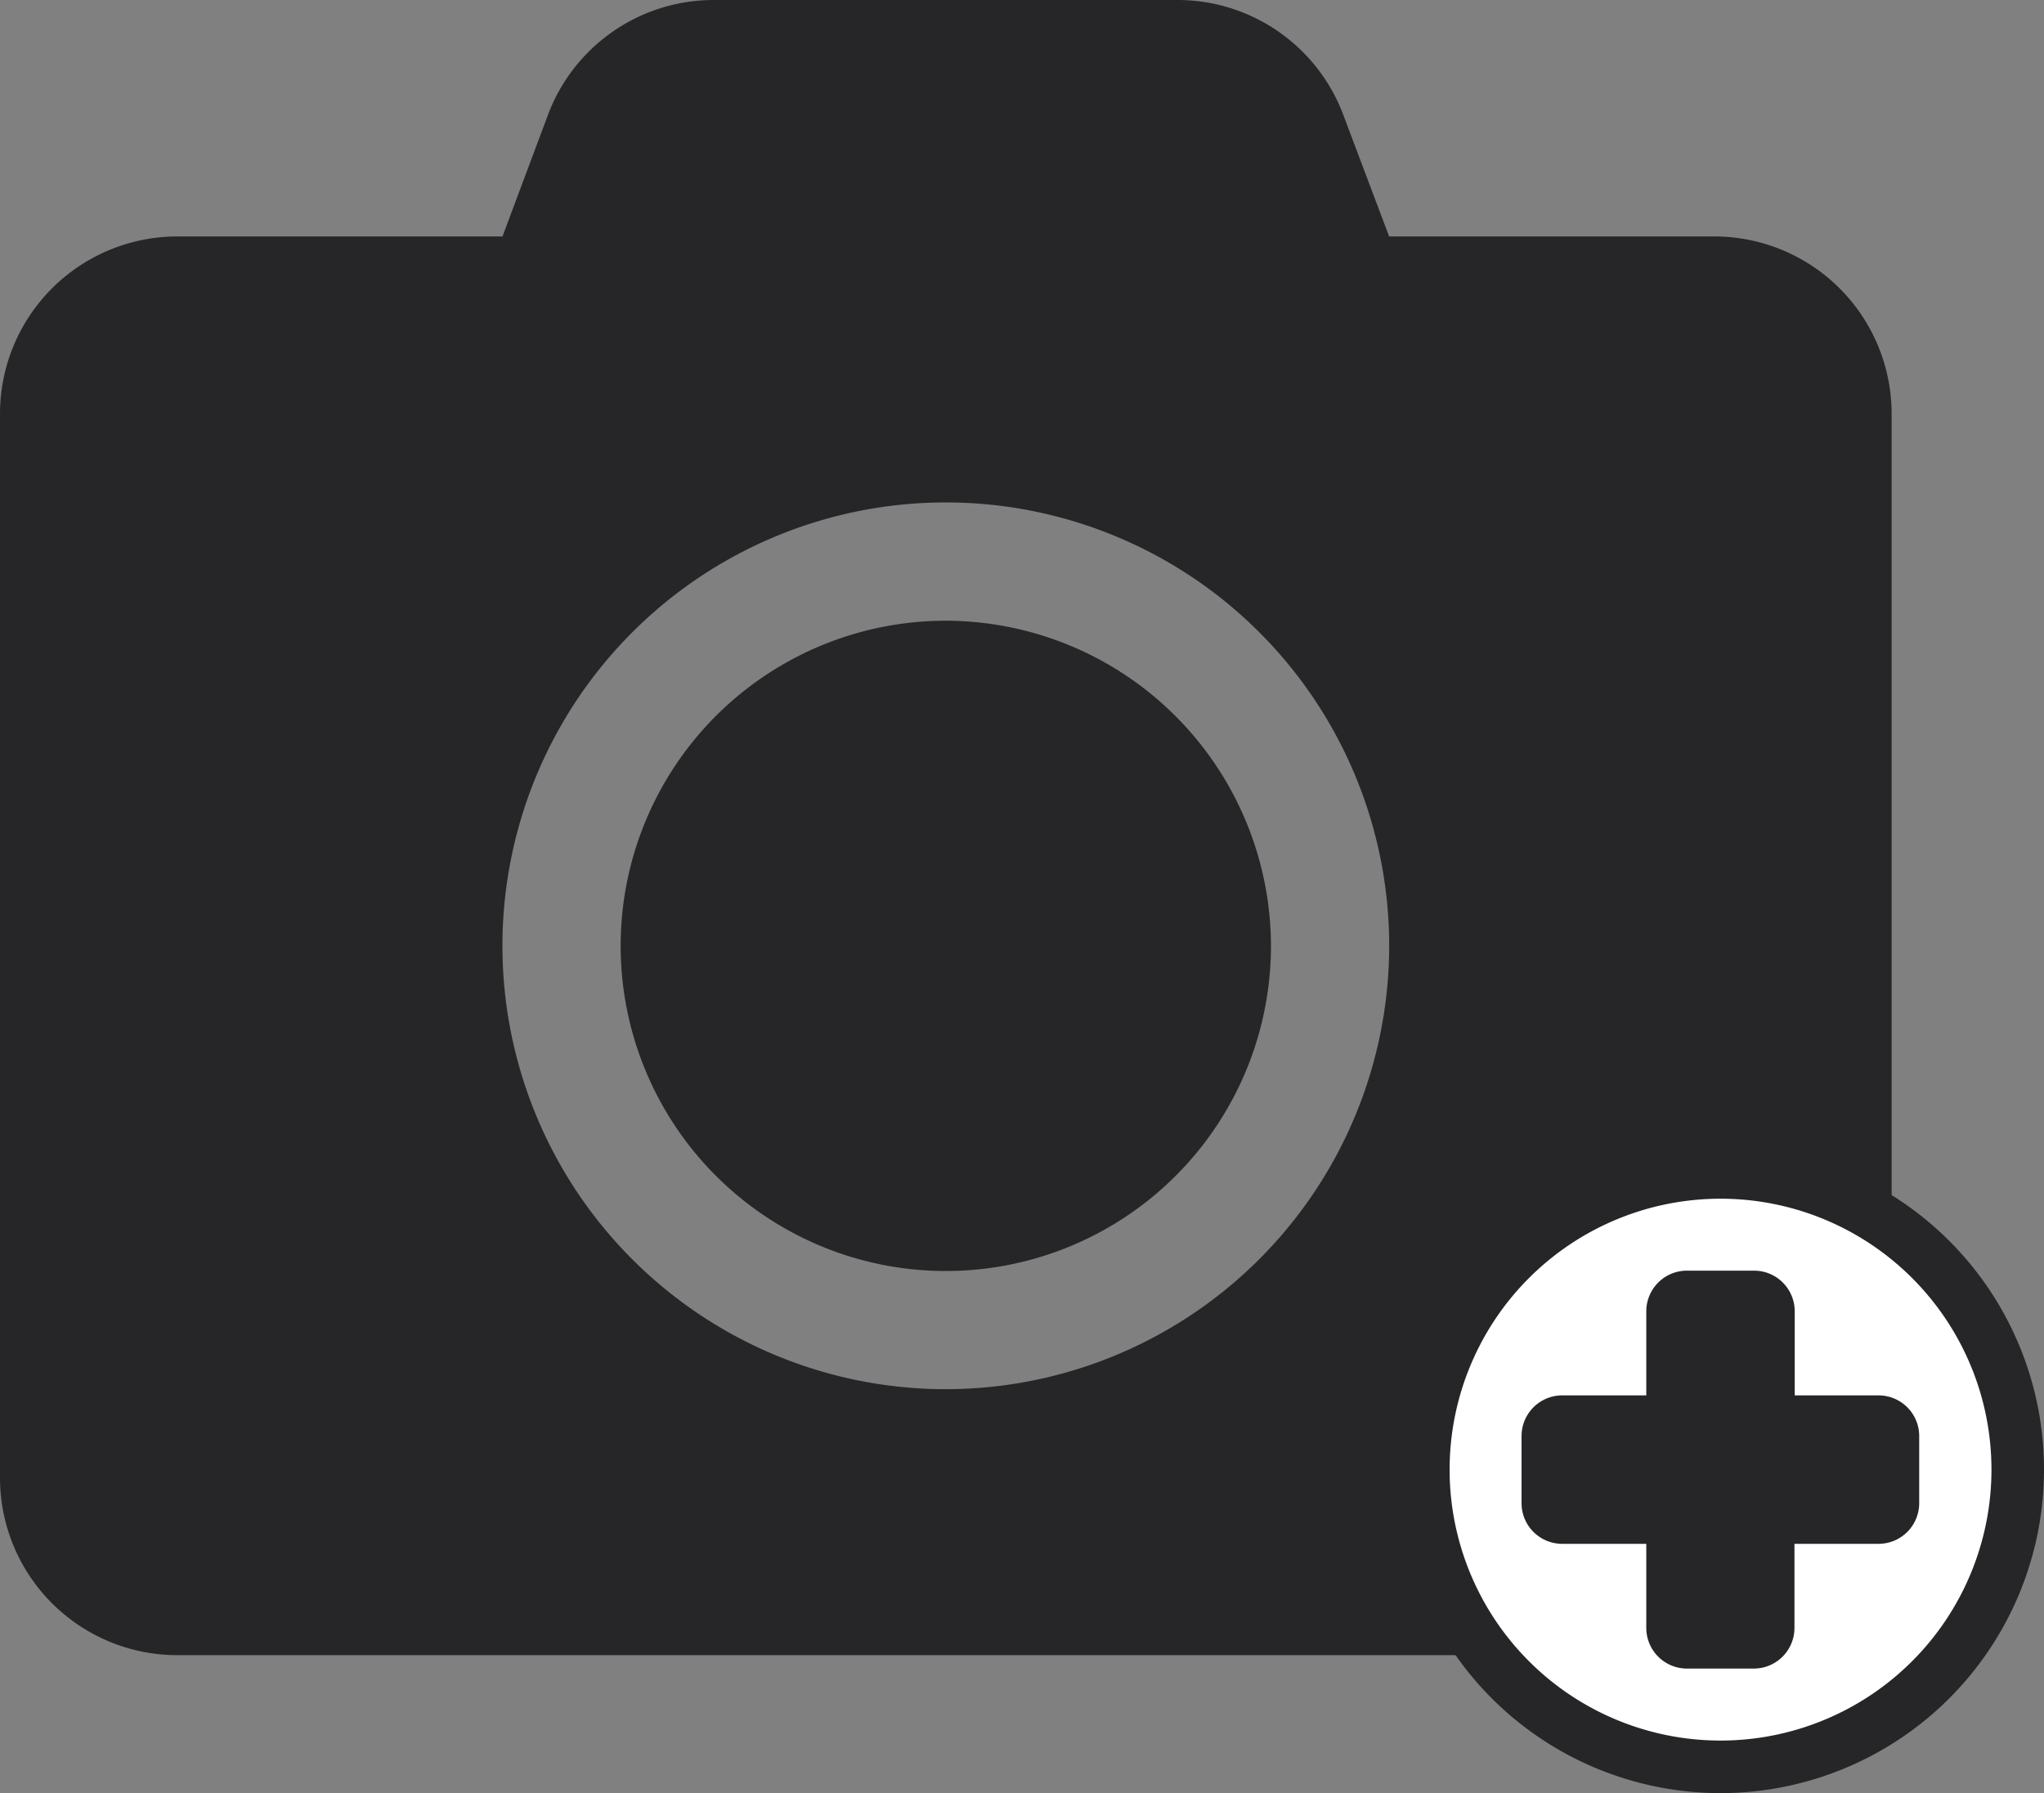 <svg xmlns="http://www.w3.org/2000/svg" width="38.9" height="34.125" viewBox="0 0 38.9 34.125">
  <rect x="0" y="0" width="38.9" height="34.125" fill="#808080" stroke="none"/>
  <g id="Group_34857" data-name="Group 34857" transform="translate(-80 -461)">
    <path id="Icon_awesome-camera" data-name="Icon awesome-camera" d="M36,10.125v20.25a3.376,3.376,0,0,1-3.375,3.375H3.375A3.376,3.376,0,0,1,0,30.375V10.125A3.376,3.376,0,0,1,3.375,6.75H9.563l.865-2.313A3.37,3.37,0,0,1,13.584,2.25h8.824a3.37,3.37,0,0,1,3.157,2.187l.872,2.313h6.188A3.376,3.376,0,0,1,36,10.125ZM26.438,20.25A8.438,8.438,0,1,0,18,28.688,8.444,8.444,0,0,0,26.438,20.25Zm-2.25,0A6.188,6.188,0,1,1,18,14.063,6.2,6.2,0,0,1,24.188,20.25Z" transform="translate(80 458.75)" fill="#262628"/>
    <path id="Icon_awesome-plus-circle" data-name="Icon awesome-plus-circle" d="M6.219.563a5.656,5.656,0,1,0,5.656,5.656A5.655,5.655,0,0,0,6.219.563ZM9.5,6.857a.274.274,0,0,1-.274.274h-2.1v2.1a.274.274,0,0,1-.274.274H5.58a.274.274,0,0,1-.274-.274v-2.1h-2.1a.274.274,0,0,1-.274-.274V5.58a.274.274,0,0,1,.274-.274h2.1v-2.1a.274.274,0,0,1,.274-.274H6.857a.274.274,0,0,1,.274.274v2.1h2.1A.274.274,0,0,1,9.5,5.58Z" transform="translate(106.525 482.75)" fill="#fff" stroke="#262628" stroke-width="1"/>
  </g>
</svg>
